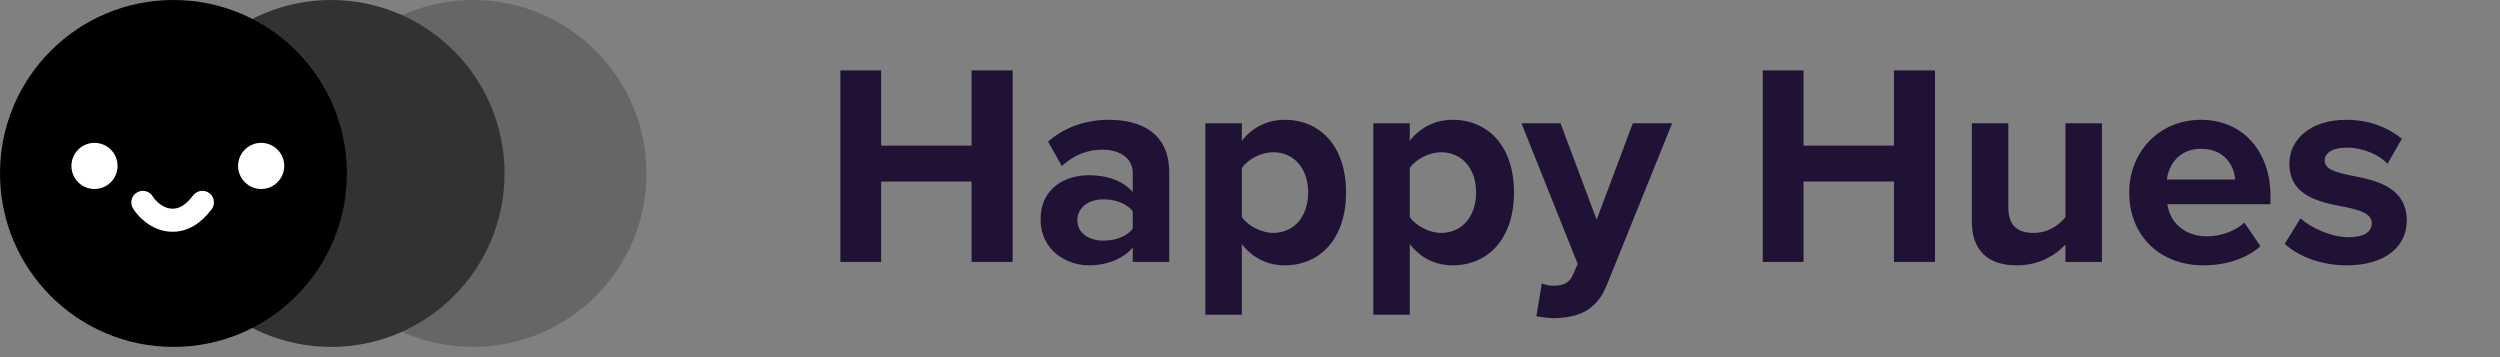 <svg viewBox="0 0 210 30" fill="none" xmlns="http://www.w3.org/2000/svg">
  <rect x="0" y="0" width="210" height="30" fill="#808080" stroke="none"/>
  <!-- Logo circle bottom -->
  <path className="face" d="M39.736 1.5C46.954 1.5 52.805 7.351 52.805 14.569C52.805 21.788 46.954 27.639 39.736 27.639C32.517 27.639 26.666 21.788 26.666 14.569C26.666 7.351 32.517 1.5 39.736 1.5Z" fill="#666666" stroke="#666666" stroke-width="3"></path>
  <!-- Logo circle middle -->
  <path className="face" d="M27.814 1.5C35.032 1.5 40.883 7.351 40.883 14.569C40.883 21.788 35.032 27.639 27.814 27.639C20.596 27.639 14.744 21.788 14.744 14.569C14.744 7.351 20.596 1.5 27.814 1.5Z" fill="#323232" stroke="#323232" stroke-width="3"></path>
  <!-- Logo circle top -->
  <path className="face" d="M14.569 1.5C21.788 1.5 27.639 7.351 27.639 14.569C27.639 21.788 21.788 27.639 14.569 27.639C7.351 27.639 1.5 21.788 1.5 14.569C1.5 7.351 7.351 1.5 14.569 1.5Z" fill="#000000" stroke="#000000" stroke-width="3"></path>

  <path d="M81.612 22H85.061V5.915H81.612V12.233H74.016V5.915H70.592V22H74.016V15.248H81.612V22Z" fill="#1f1235"></path>
  <path d="M95.152 22H98.214V14.476C98.214 11.124 95.779 10.063 93.126 10.063C91.293 10.063 89.46 10.642 88.038 11.896L89.195 13.945C90.184 13.029 91.341 12.571 92.596 12.571C94.139 12.571 95.152 13.343 95.152 14.524V16.14C94.38 15.2 93.005 14.717 91.462 14.717C89.605 14.717 87.411 15.706 87.411 18.431C87.411 21.035 89.605 22.289 91.462 22.289C92.981 22.289 94.356 21.735 95.152 20.794V22ZM95.152 19.203C94.645 19.878 93.681 20.215 92.692 20.215C91.486 20.215 90.498 19.588 90.498 18.503C90.498 17.394 91.486 16.743 92.692 16.743C93.681 16.743 94.645 17.081 95.152 17.756V19.203Z" fill="#1f1235"></path>
  <path d="M104.315 26.437V20.505C105.255 21.711 106.533 22.289 107.908 22.289C110.898 22.289 113.068 20.047 113.068 16.164C113.068 12.282 110.898 10.063 107.908 10.063C106.485 10.063 105.207 10.69 104.315 11.823V10.352H101.252V26.437H104.315ZM109.885 16.164C109.885 18.19 108.704 19.564 106.943 19.564C105.955 19.564 104.821 18.962 104.315 18.238V14.114C104.821 13.367 105.955 12.788 106.943 12.788C108.704 12.788 109.885 14.163 109.885 16.164Z" fill="#1f1235"></path>
  <path d="M118.421 26.437V20.505C119.362 21.711 120.64 22.289 122.014 22.289C125.005 22.289 127.175 20.047 127.175 16.164C127.175 12.282 125.005 10.063 122.014 10.063C120.591 10.063 119.313 10.69 118.421 11.823V10.352H115.358V26.437H118.421ZM123.992 16.164C123.992 18.19 122.81 19.564 121.05 19.564C120.061 19.564 118.927 18.962 118.421 18.238V14.114C118.927 13.367 120.061 12.788 121.05 12.788C122.81 12.788 123.992 14.163 123.992 16.164Z" fill="#1f1235"></path>
  <path d="M129.513 23.809L129.055 26.558C129.441 26.654 130.212 26.727 130.574 26.727C132.576 26.678 134.119 26.1 134.987 23.905L140.461 10.352H137.158L134.119 18.455L131.081 10.352H127.801L132.527 22.169L132.093 23.157C131.804 23.785 131.273 24.002 130.478 24.002C130.188 24.002 129.778 23.929 129.513 23.809Z" fill="#1f1235"></path>
  <path d="M159.092 22H162.54V5.915H159.092V12.233H151.495V5.915H148.071V22H151.495V15.248H159.092V22Z" fill="#1f1235"></path>
  <path d="M173.499 22H176.562V10.352H173.499V18.238C172.968 18.913 172.028 19.564 170.846 19.564C169.544 19.564 168.7 19.034 168.7 17.418V10.352H165.637V18.624C165.637 20.891 166.843 22.289 169.399 22.289C171.305 22.289 172.703 21.421 173.499 20.529V22Z" fill="#1f1235"></path>
  <path d="M178.855 16.164C178.855 19.902 181.532 22.289 185.077 22.289C186.885 22.289 188.694 21.759 189.876 20.674L188.525 18.696C187.778 19.42 186.5 19.854 185.414 19.854C183.437 19.854 182.255 18.624 182.062 17.153H190.72V16.478C190.72 12.667 188.356 10.063 184.884 10.063C181.339 10.063 178.855 12.788 178.855 16.164ZM184.884 12.499C186.909 12.499 187.681 13.97 187.753 15.079H182.014C182.159 13.921 182.979 12.499 184.884 12.499Z" fill="#1f1235"></path>
  <path d="M191.919 20.481C193.149 21.614 195.102 22.289 197.128 22.289C200.359 22.289 202.168 20.698 202.168 18.552C202.168 15.658 199.491 15.127 197.49 14.741C196.187 14.476 195.271 14.211 195.271 13.487C195.271 12.812 195.994 12.402 197.104 12.402C198.527 12.402 199.853 13.005 200.552 13.753L201.758 11.655C200.625 10.738 199.057 10.063 197.08 10.063C194.017 10.063 192.305 11.775 192.305 13.729C192.305 16.502 194.885 16.984 196.887 17.37C198.213 17.635 199.226 17.924 199.226 18.744C199.226 19.468 198.599 19.926 197.273 19.926C195.826 19.926 194.089 19.13 193.245 18.334L191.919 20.481Z" fill="#1f1235"></path>

  <!-- Logo Eyes -->
  <circle cx="7.938" cy="13.938" r="1.938" fill="#ffffff"></circle>
  <circle cx="21.938" cy="13.938" r="1.938" fill="#ffffff"></circle>
  <!-- Logo Smile = -->
  <path d="M17 17C16.713 17.348 15.881 18.5 14.5 18.5C13.119 18.5 12.199 17.348 12 17" stroke="#ffffff" stroke-width="1.938" stroke-linecap="round"></path>
</svg>